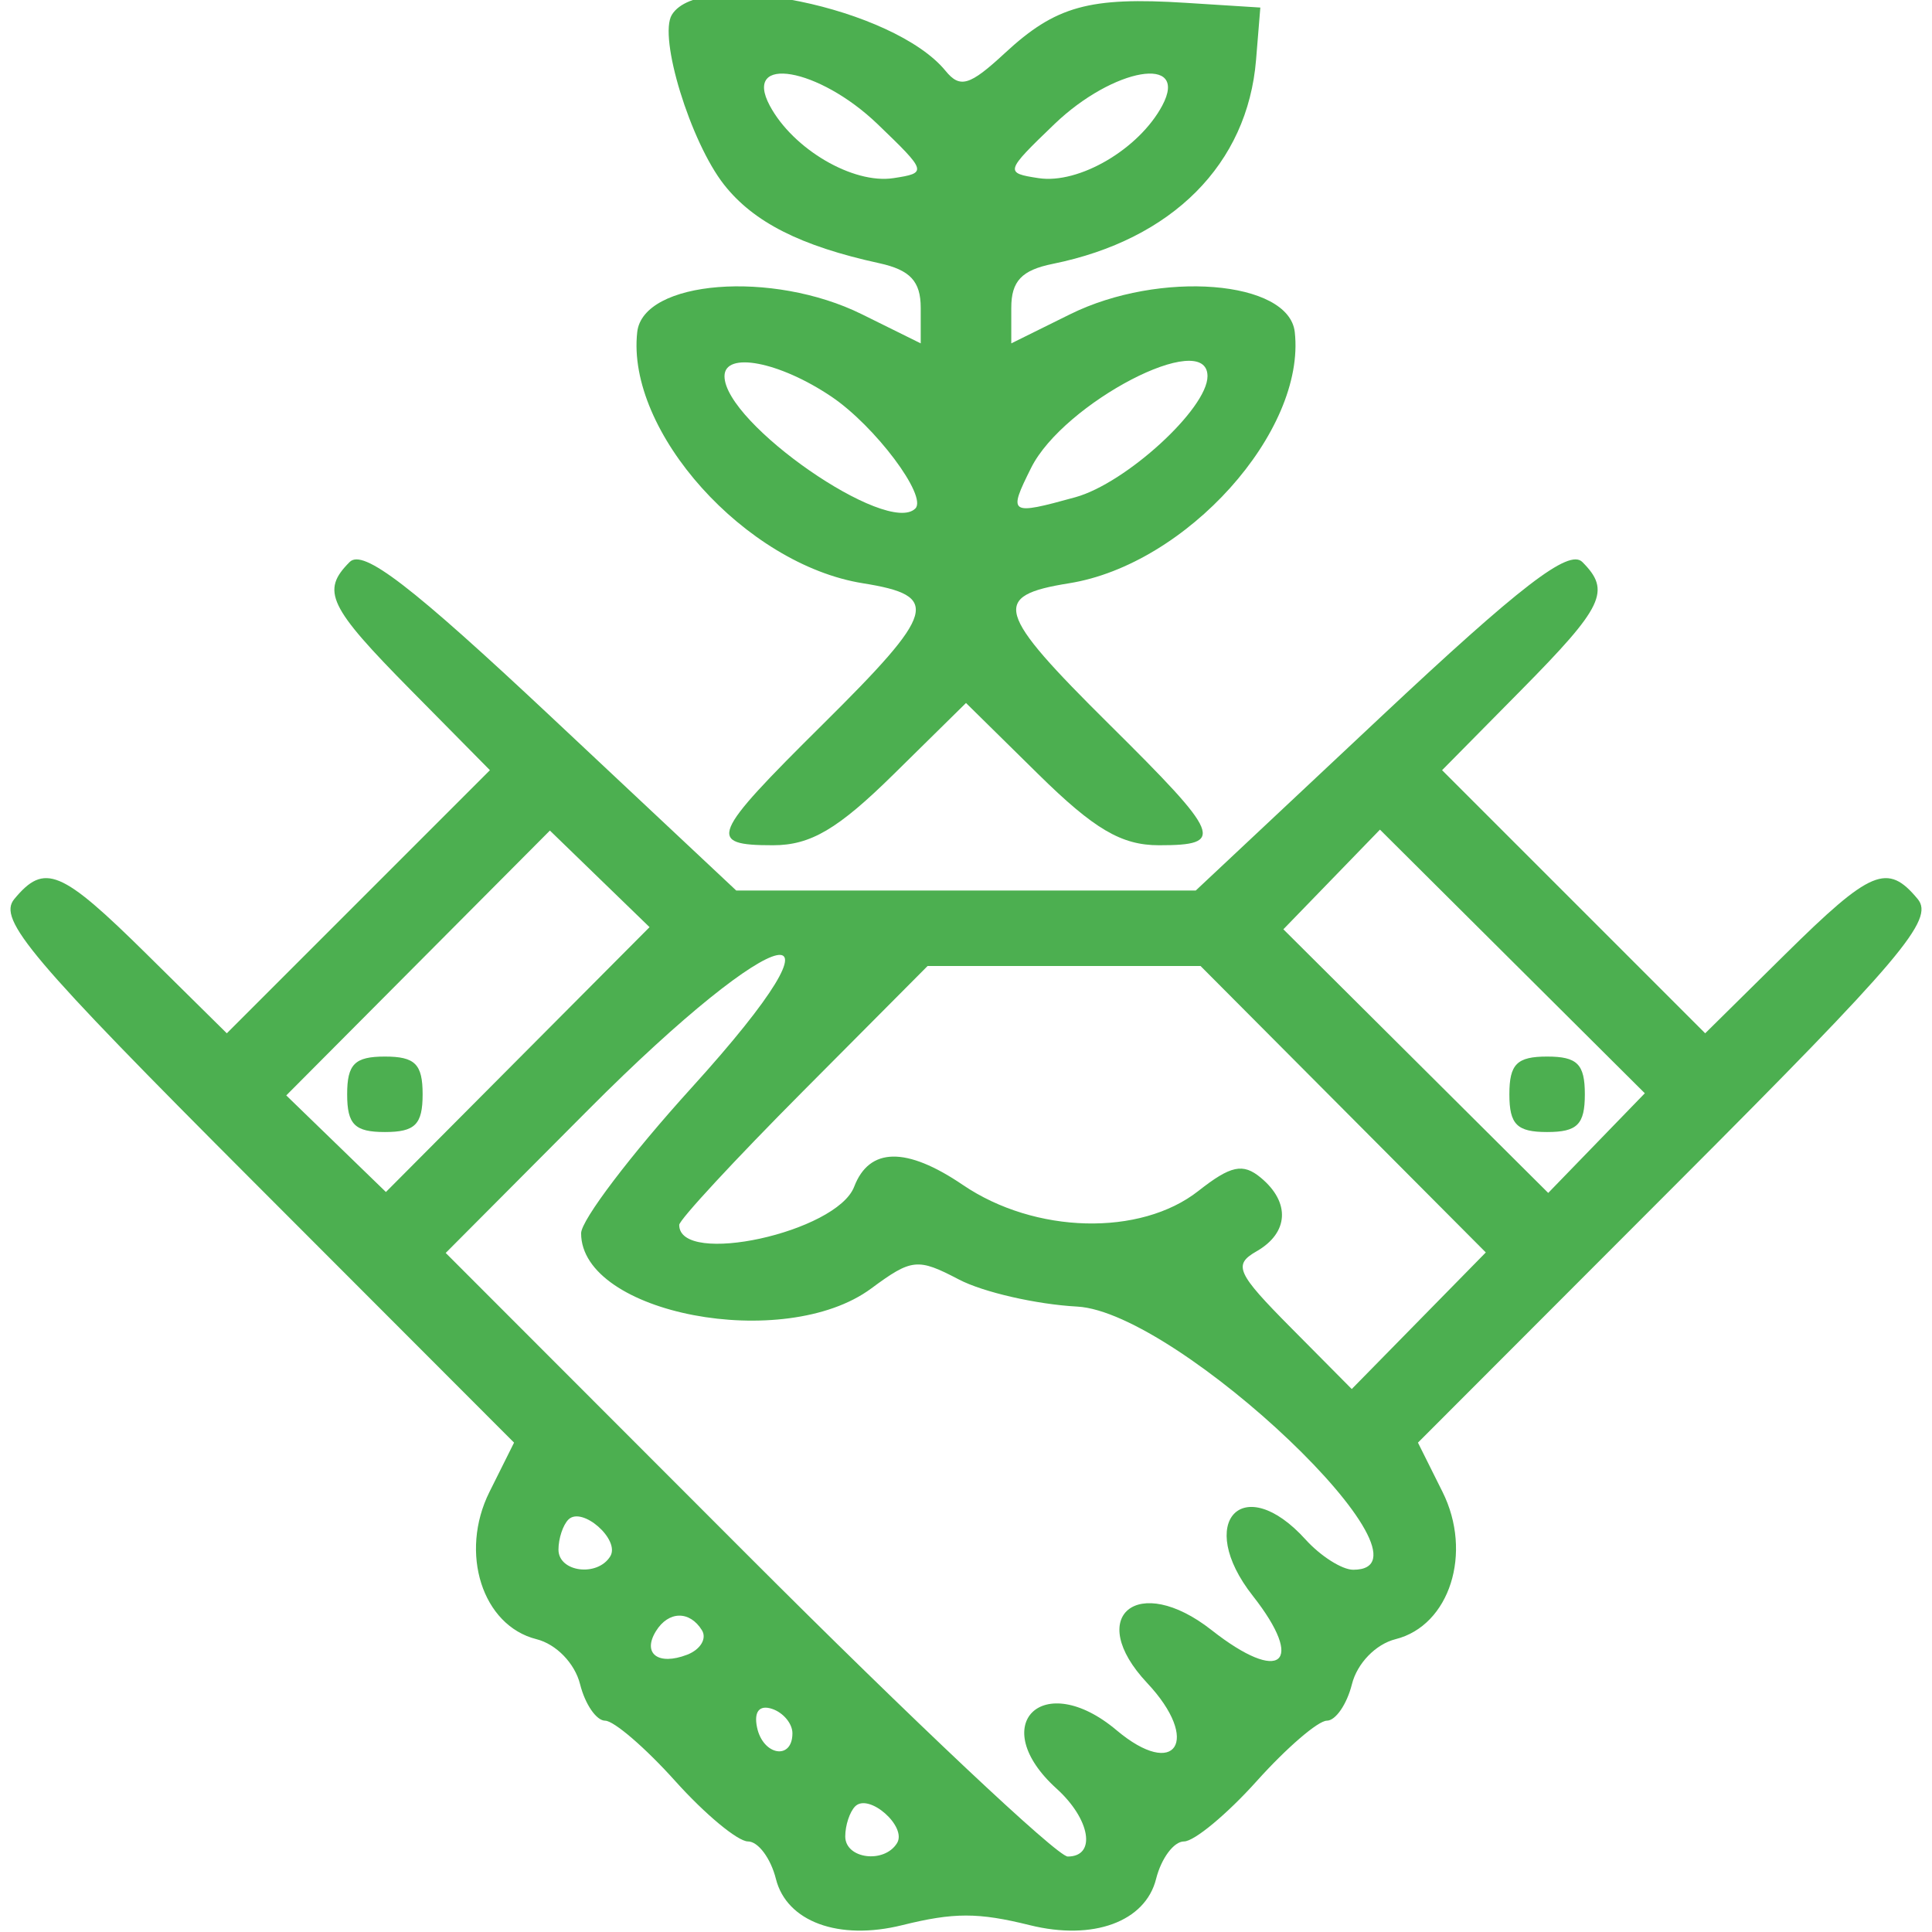 <svg id="svg" xmlns="http://www.w3.org/2000/svg" xmlns:xlink="http://www.w3.org/1999/xlink" width="400" height="400" viewBox="0, 0, 400,400"><g id="svgg"><path id="path0" d="M139.107 3.053 C 136.270 7.644,142.940 29.378,149.905 38.232 C 156.024 46.011,165.767 50.942,182.031 54.493 C 188.443 55.893,190.625 58.238,190.625 63.730 L 190.625 71.091 178.433 65.059 C 159.910 55.894,133.141 58.019,131.932 68.750 C 129.612 89.336,154.352 116.874,178.659 120.760 C 194.847 123.349,193.917 126.605,170.313 150.000 C 147.072 173.034,146.265 175.000,160.049 175.000 C 167.827 175.000,173.476 171.673,185.049 160.274 L 200.000 145.547 214.951 160.274 C 226.524 171.673,232.173 175.000,239.951 175.000 C 253.735 175.000,252.928 173.034,229.688 150.000 C 206.083 126.605,205.153 123.349,221.341 120.760 C 245.648 116.874,270.388 89.336,268.068 68.750 C 266.859 58.019,240.090 55.894,221.567 65.059 L 209.375 71.091 209.375 63.730 C 209.375 58.205,211.518 55.935,217.969 54.629 C 242.704 49.622,258.291 33.976,260.054 12.387 L 260.938 1.563 245.520 0.587 C 225.483 -0.682,218.571 1.241,208.025 11.014 C 200.762 17.745,198.766 18.341,195.768 14.672 C 185.061 1.567,145.091 -6.629,139.107 3.053 M181.701 25.704 C 191.934 35.540,192.013 35.811,184.976 36.883 C 176.609 38.158,164.194 30.880,159.375 21.875 C 153.696 11.264,169.497 13.975,181.701 25.704 M240.625 21.875 C 235.806 30.880,223.391 38.158,215.024 36.883 C 207.987 35.811,208.066 35.540,218.299 25.704 C 230.503 13.975,246.304 11.264,240.625 21.875 M172.149 82.125 C 181.168 88.203,192.062 102.730,189.512 105.279 C 183.743 111.049,150.000 87.655,150.000 77.885 C 150.000 72.684,161.368 74.860,172.149 82.125 M250.000 77.885 C 250.000 84.590,233.113 100.055,222.631 102.949 C 208.973 106.720,208.670 106.518,213.483 96.864 C 220.201 83.389,250.000 67.901,250.000 77.885 M72.397 116.353 C 66.420 122.330,67.972 125.578,85.091 142.913 L 101.433 159.460 74.196 186.696 L 46.960 213.933 30.413 197.591 C 12.606 180.006,9.220 178.593,2.959 186.137 C -0.544 190.359,6.226 198.356,52.666 244.853 L 106.429 298.682 101.341 308.880 C 95.048 321.495,99.850 336.559,111.062 339.373 C 115.173 340.405,119.012 344.370,120.101 348.708 C 121.142 352.856,123.476 356.250,125.288 356.250 C 127.100 356.250,133.632 361.875,139.804 368.750 C 145.976 375.625,152.752 381.250,154.861 381.250 C 156.971 381.250,159.574 384.744,160.646 389.015 C 162.871 397.879,173.677 401.838,186.776 398.589 C 197.499 395.930,202.501 395.930,213.224 398.589 C 226.323 401.838,237.129 397.879,239.354 389.015 C 240.426 384.744,243.029 381.250,245.139 381.250 C 247.248 381.250,254.024 375.625,260.196 368.750 C 266.368 361.875,272.900 356.250,274.712 356.250 C 276.524 356.250,278.858 352.856,279.899 348.708 C 280.988 344.370,284.827 340.405,288.938 339.373 C 300.150 336.559,304.952 321.495,298.659 308.880 L 293.571 298.682 347.334 244.853 C 393.774 198.356,400.544 190.359,397.041 186.137 C 390.780 178.593,387.394 180.006,369.587 197.591 L 353.040 213.933 325.804 186.696 L 298.567 159.460 314.909 142.913 C 332.028 125.578,333.580 122.330,327.603 116.353 C 324.824 113.574,314.868 121.233,285.762 148.541 L 247.567 184.375 200.000 184.375 L 152.433 184.375 114.238 148.541 C 85.132 121.233,75.176 113.574,72.397 116.353 M107.191 219.374 L 79.900 246.792 69.584 236.793 L 59.267 226.794 86.559 199.376 L 113.850 171.958 124.166 181.957 L 134.483 191.956 107.191 219.374 M330.543 236.666 L 320.544 246.983 293.126 219.691 L 265.708 192.400 275.707 182.084 L 285.706 171.767 313.124 199.059 L 340.542 226.350 330.543 236.666 M143.181 225.203 C 130.603 239.065,120.313 252.625,120.313 255.335 C 120.313 272.020,162.420 280.041,180.365 266.774 C 188.768 260.561,189.997 260.434,198.516 264.898 C 203.542 267.531,214.567 270.058,223.016 270.513 C 244.044 271.646,300.011 325.000,280.172 325.000 C 277.860 325.000,273.423 322.187,270.312 318.750 C 257.341 304.417,247.327 315.081,259.375 330.397 C 270.392 344.403,265.166 348.759,250.853 337.500 C 235.599 325.502,224.497 334.596,237.500 348.438 C 248.717 360.378,243.426 368.537,231.159 358.215 C 215.963 345.429,204.068 357.025,218.750 370.313 C 225.771 376.666,227.040 384.375,221.064 384.375 C 218.900 384.375,189.038 356.257,154.704 321.891 L 92.279 259.408 121.859 229.704 C 161.721 189.675,178.662 186.100,143.181 225.203 M278.090 229.653 L 307.620 259.305 293.742 273.445 L 279.865 287.585 267.276 274.892 C 256.021 263.543,255.267 261.867,260.156 259.069 C 266.829 255.251,267.192 248.941,261.034 243.830 C 257.336 240.761,254.823 241.294,248.112 246.572 C 236.106 256.017,214.265 255.462,199.361 245.335 C 187.659 237.383,179.991 237.505,176.848 245.695 C 173.224 255.140,140.625 262.260,140.625 253.607 C 140.625 252.554,152.196 240.062,166.337 225.847 L 192.050 200.000 220.305 200.000 L 248.561 200.000 278.090 229.653 M71.875 226.563 C 71.875 232.813,73.438 234.375,79.688 234.375 C 85.938 234.375,87.500 232.813,87.500 226.563 C 87.500 220.313,85.938 218.750,79.688 218.750 C 73.438 218.750,71.875 220.313,71.875 226.563 M312.500 226.563 C 312.500 232.813,314.063 234.375,320.313 234.375 C 326.563 234.375,328.125 232.813,328.125 226.563 C 328.125 220.313,326.563 218.750,320.313 218.750 C 314.063 218.750,312.500 220.313,312.500 226.563 M126.344 322.229 C 123.681 326.538,115.625 325.489,115.625 320.833 C 115.625 318.542,116.550 315.741,117.681 314.610 C 120.507 311.784,128.470 318.788,126.344 322.229 M145.326 337.522 C 146.396 339.253,145.012 341.536,142.251 342.596 C 136.268 344.892,132.933 342.362,135.809 337.708 C 138.404 333.509,142.793 333.424,145.326 337.522 M164.063 358.854 C 164.063 364.506,157.946 363.474,156.733 357.618 C 156.058 354.359,157.229 352.931,159.858 353.807 C 162.170 354.578,164.063 356.849,164.063 358.854 M185.719 381.604 C 183.056 385.913,175.000 384.864,175.000 380.208 C 175.000 377.917,175.925 375.116,177.056 373.985 C 179.882 371.159,187.845 378.163,185.719 381.604 " stroke="none" fill="#4caf50" fill-rule="evenodd"></path></g></svg>